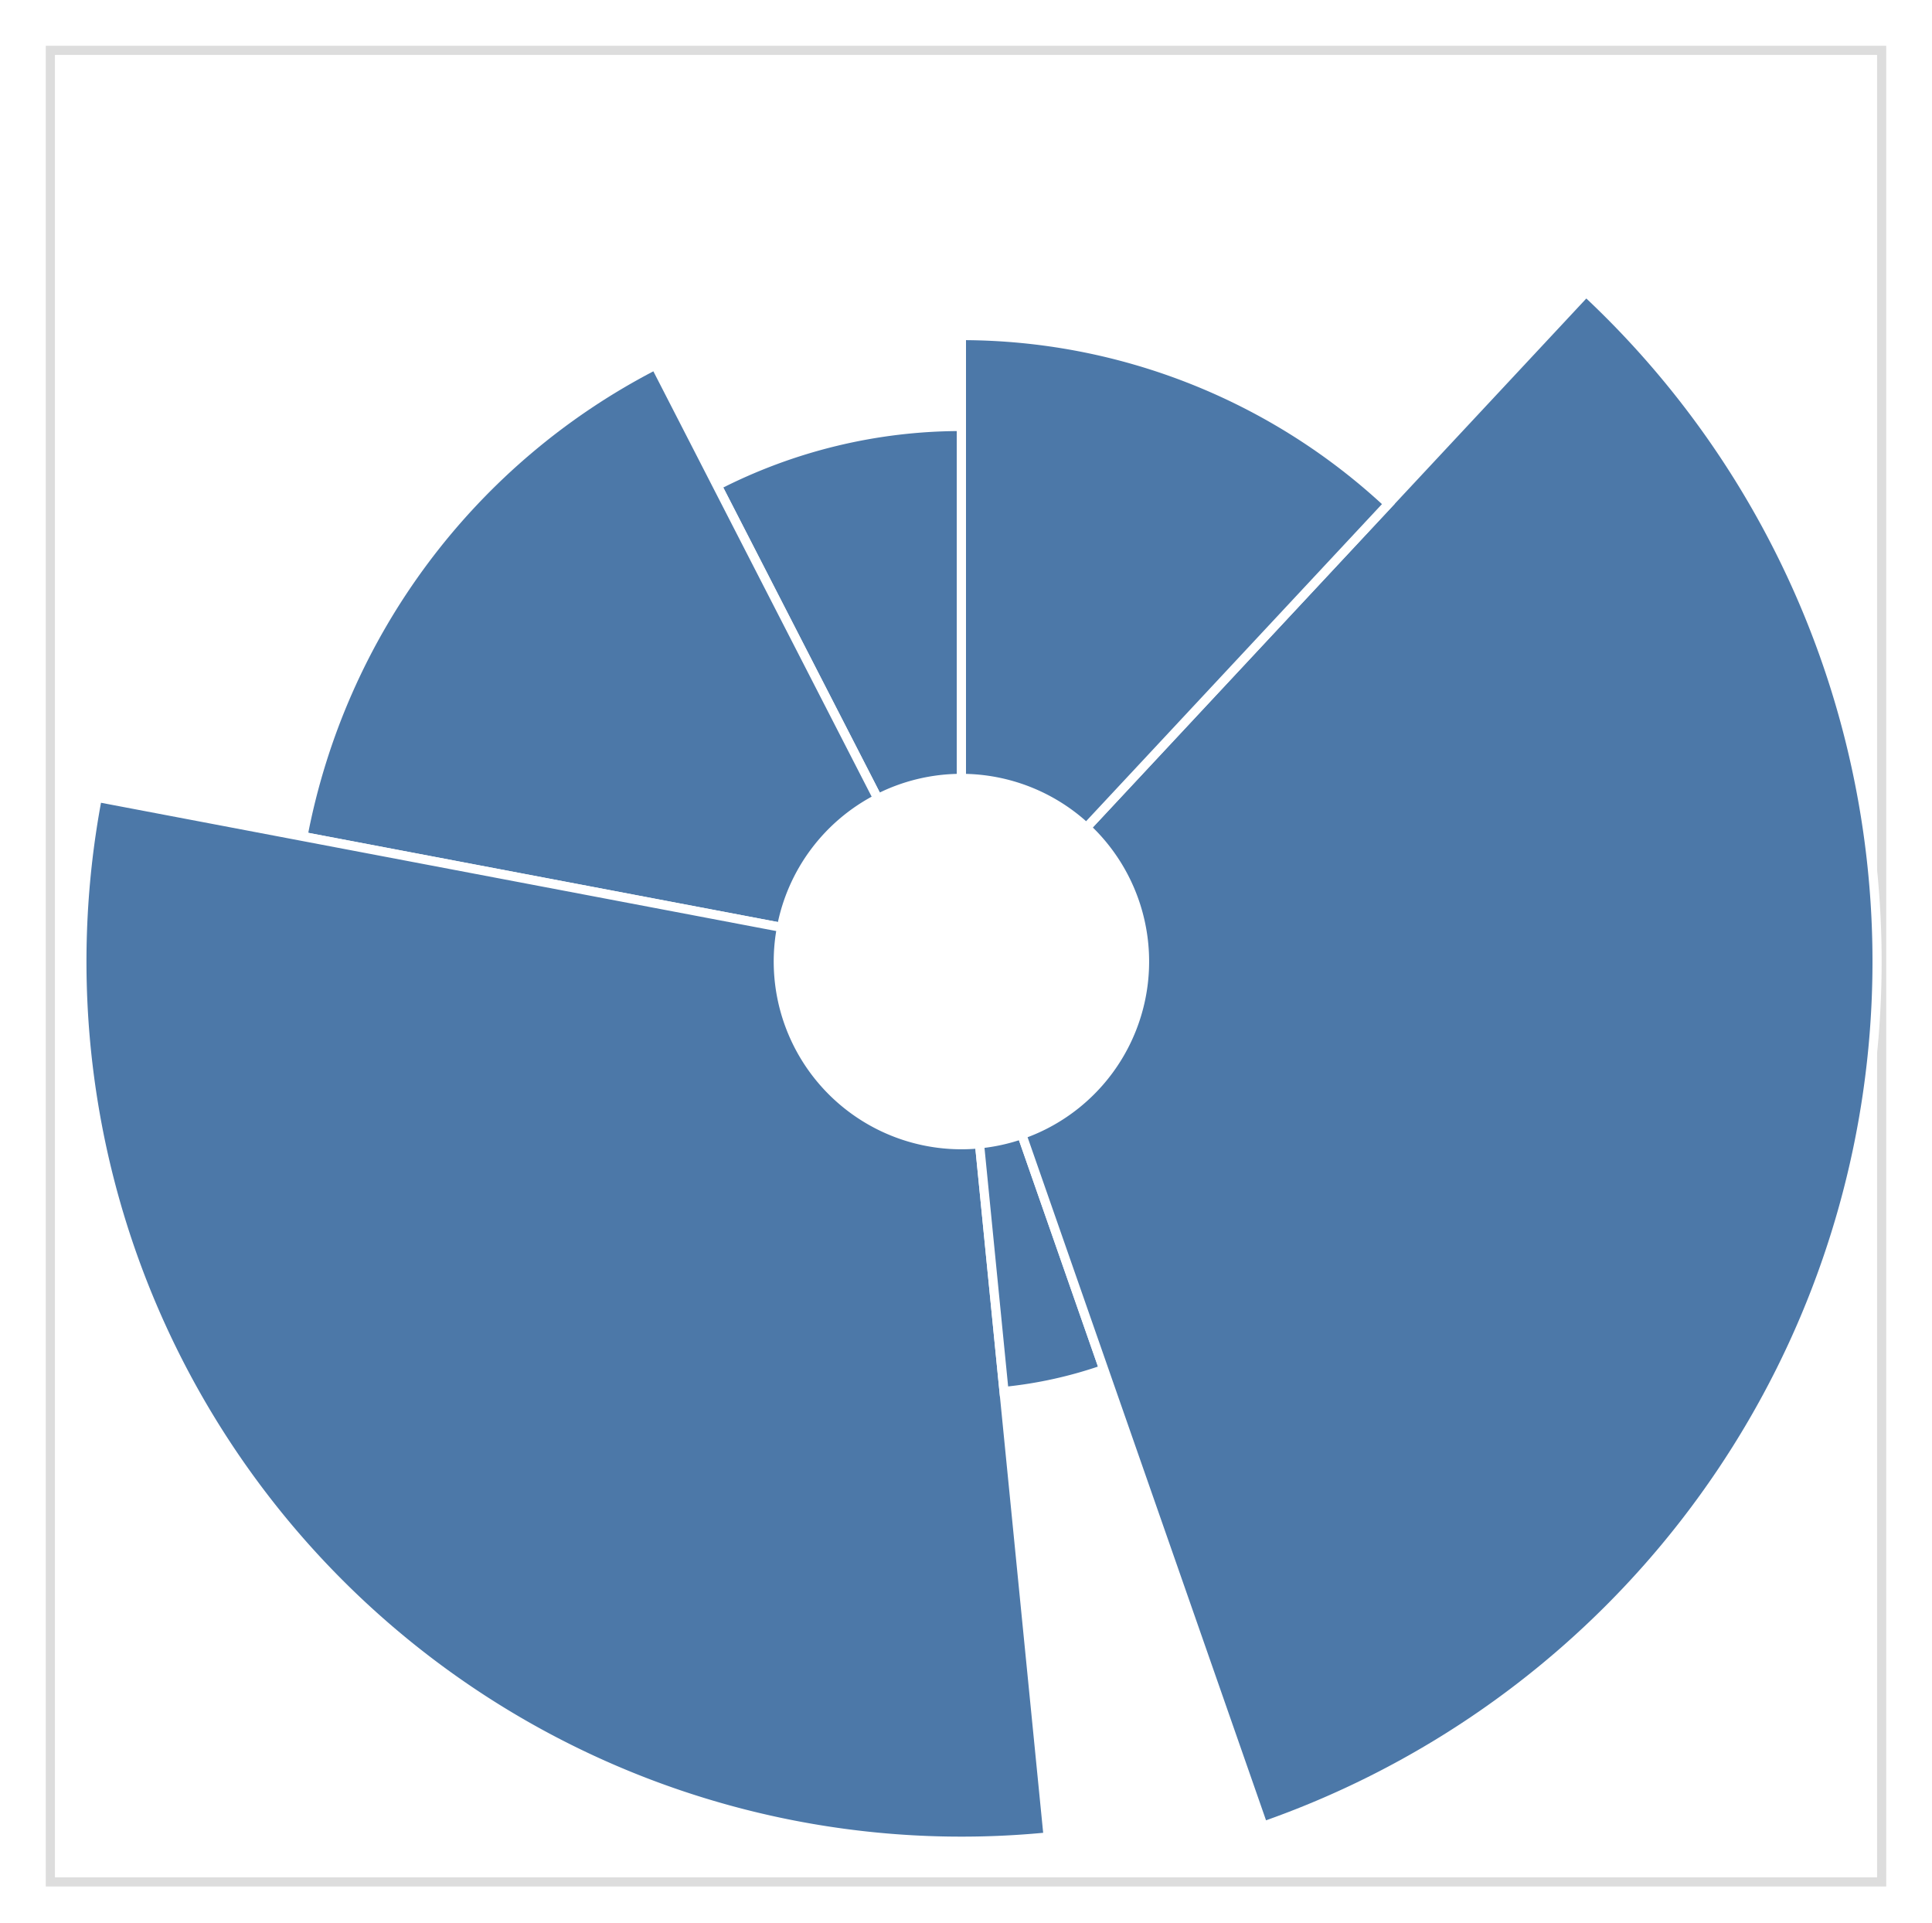 <svg class="marks" width="211" height="210" viewBox="0 0 211 210" version="1.1" xmlns="http://www.w3.org/2000/svg" xmlns:xlink="http://www.w3.org/1999/xlink"><rect width="211" height="210" style="fill: white;"></rect><g transform="translate(5,5)"><g class="mark-group role-frame root"><g transform="translate(0,0)"><path class="background" d="M0.5,0.5h200v200h-200Z" style="fill: none; stroke: #ddd;"></path><g><g class="mark-arc role-mark marks"><path transform="translate(100,100)" d="M-26.681,-51.983A58.431,58.431,0,0,1,-1.0733555913829961e-14,-58.431L-3.673940397442059e-15,-20A20,20,0,0,0,-9.133,-17.793Z" style="fill: #4c78a8; stroke: #fff;"></path><path transform="translate(100,100)" d="M-71.919,-13.66A73.205,73.205,0,0,1,-33.428,-65.127L-9.133,-17.793A20,20,0,0,0,-19.649,-3.732Z" style="fill: #4c78a8; stroke: #fff;"></path><path transform="translate(100,100)" d="M9.474,95.588A96.057,96.057,0,0,1,-94.369,-17.925L-19.649,-3.732A20,20,0,0,0,1.973,19.902Z" style="fill: #4c78a8; stroke: #fff;"></path><path transform="translate(100,100)" d="M15.549,44.538A47.175,47.175,0,0,1,4.653,46.945L1.973,19.902A20,20,0,0,0,6.592,18.882Z" style="fill: #4c78a8; stroke: #fff;"></path><path transform="translate(100,100)" d="M68.224,-73.113A100,100,0,0,1,32.961,94.412L6.592,18.882A20,20,0,0,0,13.645,-14.623Z" style="fill: #4c78a8; stroke: #fff;"></path><path transform="translate(100,100)" d="M4.185698372780524e-15,-68.358A68.358,68.358,0,0,1,46.636,-49.978L13.645,-14.623A20,20,0,0,0,1.2246467991473533e-15,-20Z" style="fill: #4c78a8; stroke: #fff;"></path></g></g><path class="foreground" d="" style="display: none; fill: none;"></path></g></g></g></svg>